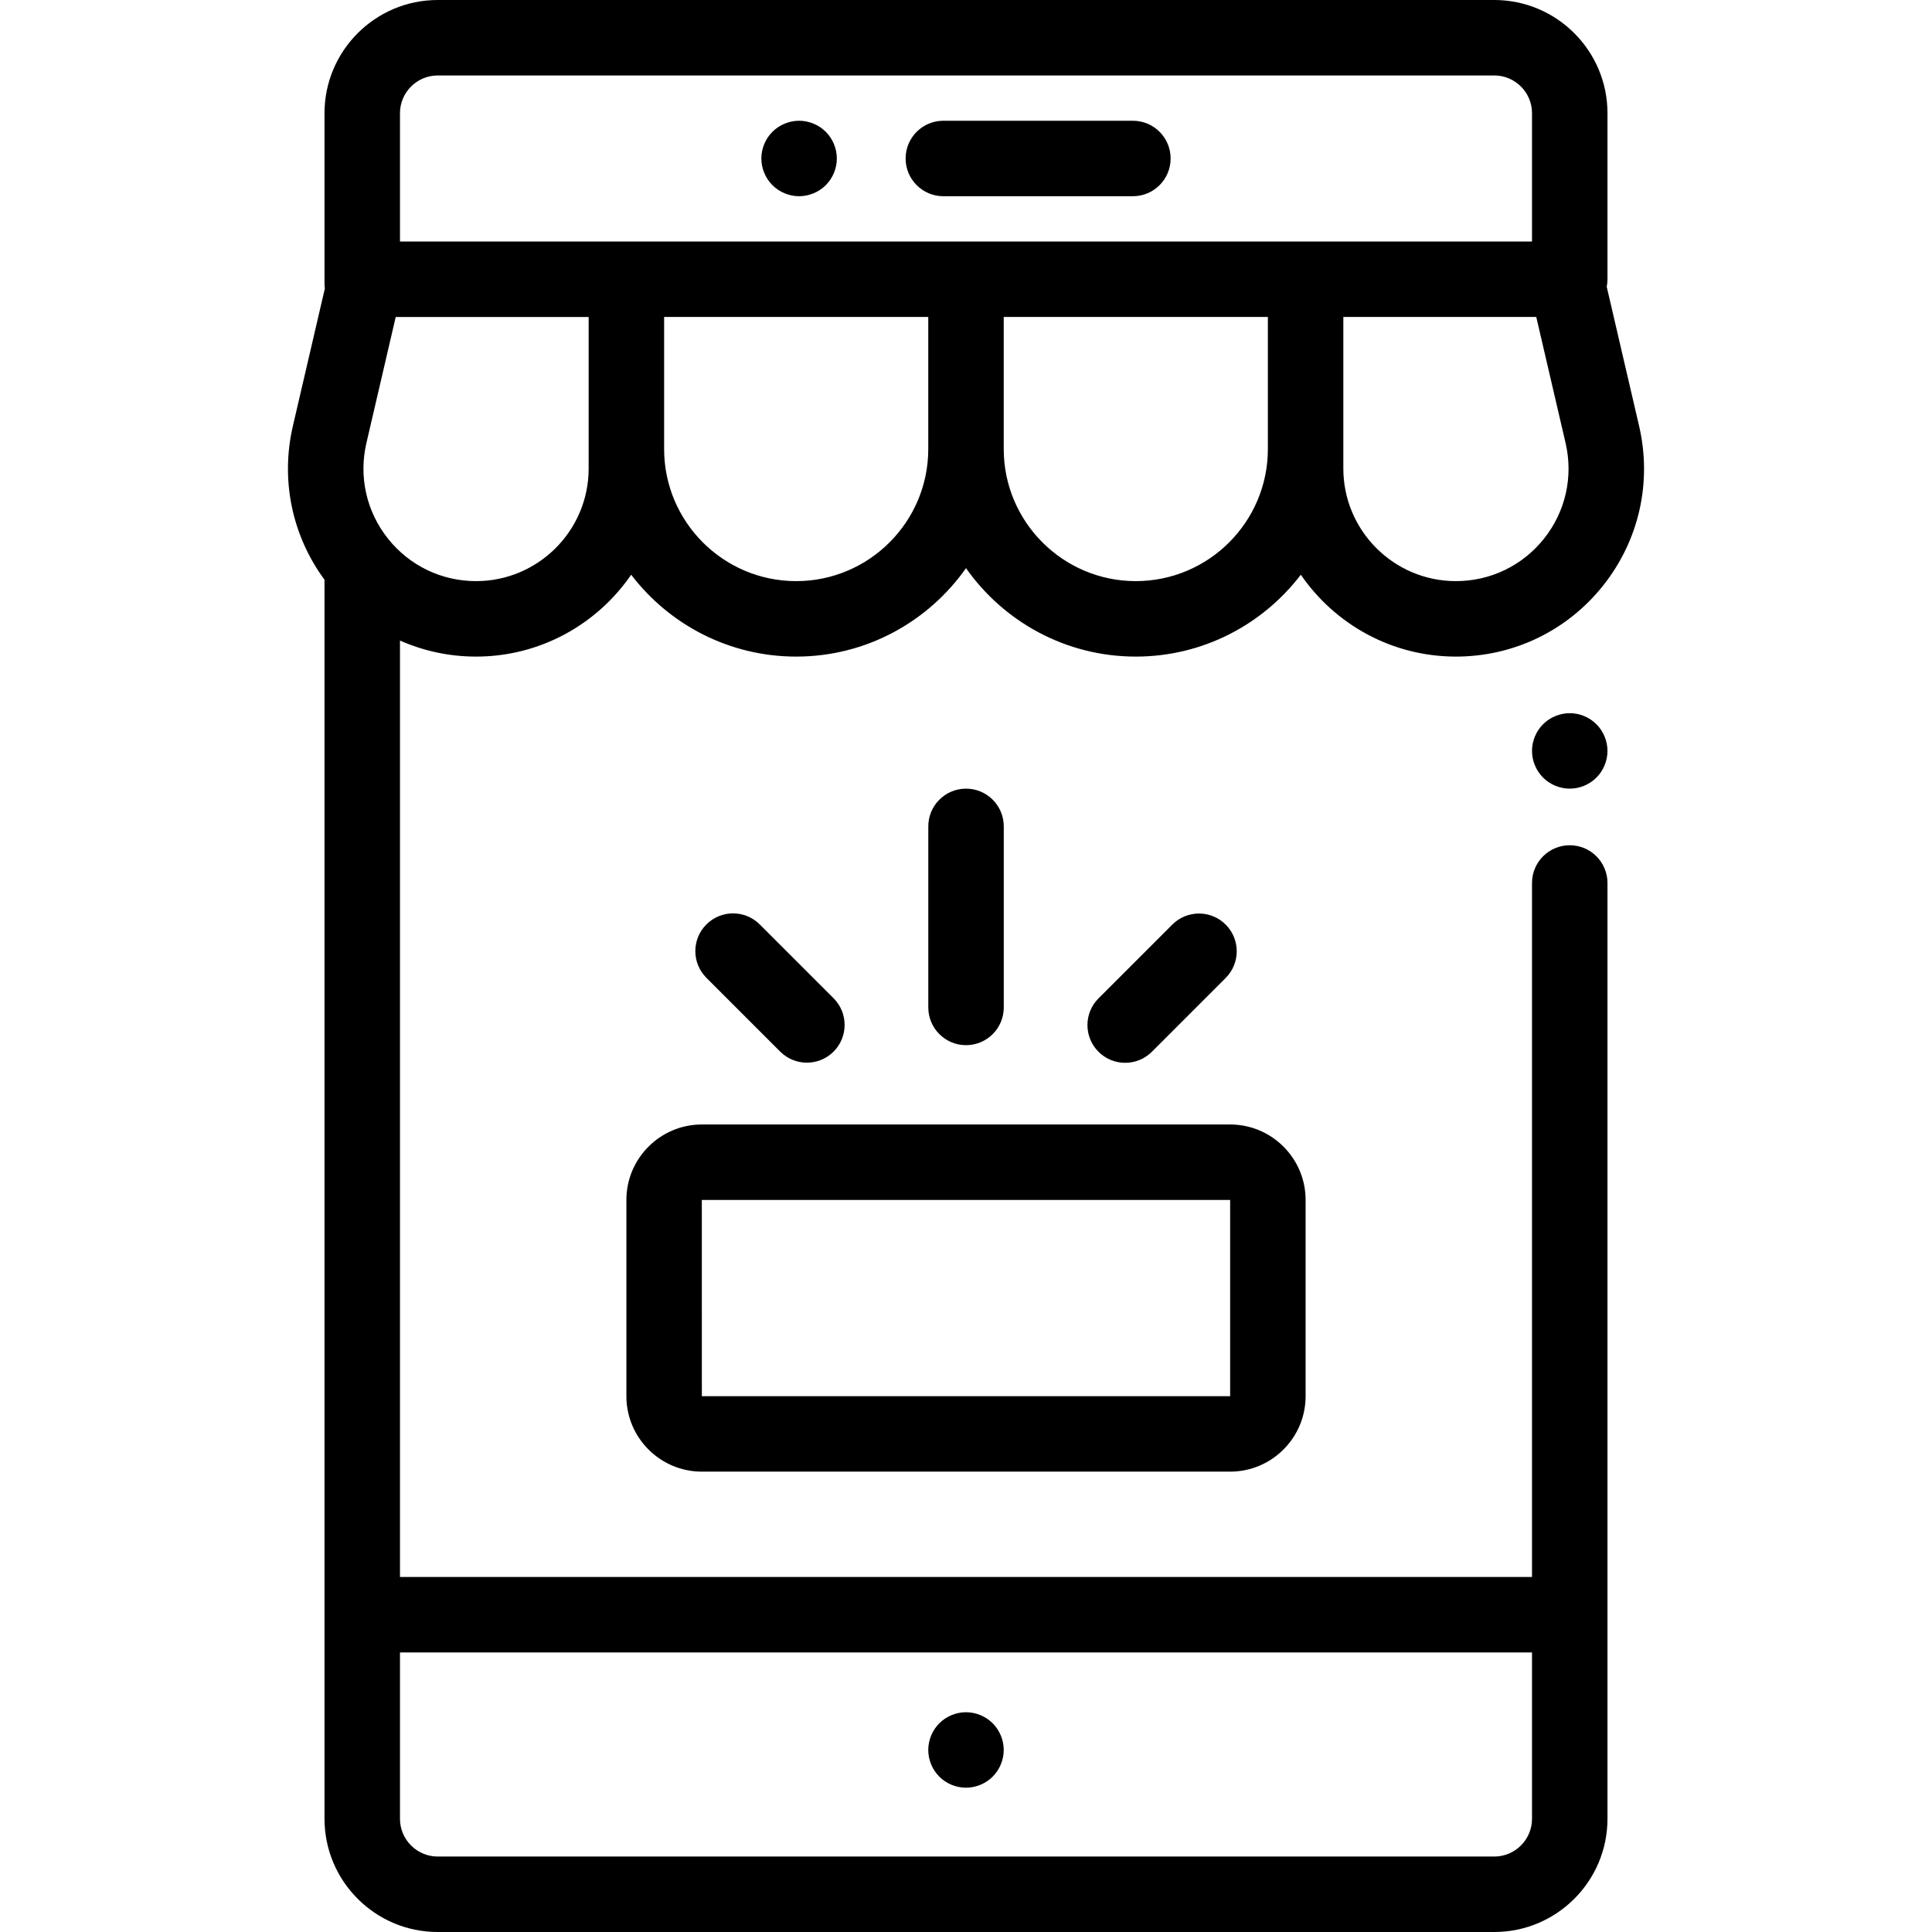 <?xml version="1.0" encoding="iso-8859-1"?>
<!-- Generator: Adobe Illustrator 19.0.0, SVG Export Plug-In . SVG Version: 6.00 Build 0)  -->
<svg version="1.1" id="Capa_1" xmlns="http://www.w3.org/2000/svg" xmlns:xlink="http://www.w3.org/1999/xlink" x="0px" y="0px"
	 viewBox="0 0 512 512" style="enable-background:new 0 0 512 512;" xml:space="preserve">
<g>
	<g>
		<path d="M423.069,191.93c-1.86-1.86-4.44-2.93-7.07-2.93s-5.21,1.07-7.07,2.93s-2.93,4.44-2.93,7.07s1.07,5.21,2.93,7.07
			s4.44,2.93,7.07,2.93s5.21-1.07,7.07-2.93c1.86-1.86,2.93-4.44,2.93-7.07S424.929,193.79,423.069,191.93z"/>
	</g>
</g>
<g>
	<g>
		<path d="M415.999,224c-5.523,0-10,4.477-10,10v183.917h-300V169.754c6.255,2.764,13.091,4.25,20.164,4.25
			c17.046,0,32.114-8.607,41.104-21.698c10.057,13.175,25.915,21.698,43.732,21.698c18.588,0,35.039-9.278,45-23.436
			c9.961,14.158,26.412,23.436,45,23.436c17.817,0,33.675-8.522,43.732-21.698c8.99,13.091,24.059,21.698,41.104,21.698
			c15.292,0,29.517-6.868,39.027-18.844c9.51-11.975,12.978-27.386,9.514-42.281l-8.578-36.884c0.131-0.645,0.2-1.312,0.2-1.995V30
			c0-16.542-13.458-30-30-30h-280c-16.542,0-30,13.458-30,30v45.168c0,0.438,0.038,0.867,0.093,1.29l-8.47,36.421
			c-3.32,14.277-0.256,29.019,8.377,40.764V482c0,16.542,13.458,30,30,30h280c16.542,0,30-13.458,30-30V234
			C425.999,228.477,421.522,224,415.999,224z M245.999,119.004c0,19.299-15.702,35-35,35c-19.299,0-35-15.701-35-35V84h70V119.004z
			 M335.999,119.004c0,19.299-15.702,35-35,35c-19.299,0-35-15.701-35-35V84h70V119.004z M414.896,117.409
			c2.073,8.918-0.002,18.144-5.696,25.314c-5.693,7.169-14.209,11.281-23.365,11.281c-16.452,0-29.836-13.385-29.836-29.836v-5.164
			V84h51.127L414.896,117.409z M105.999,30c0-5.514,4.485-10,10-10h280c5.514,0,10,4.486,10,10v34h-300V30z M102.798,142.722
			c-5.694-7.17-7.77-16.396-5.696-25.313l7.769-33.405h51.128v35v5.163c0,16.452-13.385,29.836-29.836,29.836
			C117.008,154.003,108.492,149.891,102.798,142.722z M405.999,482c0,5.514-4.486,10-10,10h-280c-5.514,0-10-4.486-10-10v-44.083
			h300V482z"/>
	</g>
</g>
<g>
	<g>
		<path d="M263.069,456.69c-1.86-1.86-4.44-2.93-7.07-2.93s-5.21,1.07-7.07,2.93c-1.86,1.86-2.93,4.44-2.93,7.07
			s1.07,5.21,2.93,7.07c1.86,1.86,4.44,2.93,7.07,2.93s5.21-1.07,7.07-2.93c1.86-1.86,2.93-4.44,2.93-7.07
			S264.929,458.55,263.069,456.69z"/>
	</g>
</g>
<g>
	<g>
		<path d="M300.227,32h-50.228c-5.523,0-10,4.477-10,10s4.477,10,10,10h50.228c5.523,0,10-4.477,10-10S305.75,32,300.227,32z"/>
	</g>
</g>
<g>
	<g>
		<path d="M218.839,34.93c-1.86-1.86-4.44-2.93-7.07-2.93s-5.21,1.07-7.07,2.93c-1.86,1.86-2.93,4.44-2.93,7.07s1.07,5.21,2.93,7.07
			c1.86,1.86,4.439,2.93,7.07,2.93c2.63,0,5.21-1.07,7.07-2.93c1.86-1.86,2.93-4.44,2.93-7.07S220.699,36.79,218.839,34.93z"/>
	</g>
</g>
<g>
	<g>
		<path d="M325.999,298h-140c-11.028,0-20,8.972-20,20v52c0,11.028,8.972,20,20,20h140c11.028,0,20-8.972,20-20v-52
			C345.999,306.972,337.027,298,325.999,298z M325.999,370h-140l-0.013-52c0,0,0.004,0,0.013,0h140V370z"/>
	</g>
</g>
<g>
	<g>
		<path d="M256.009,209c-5.523,0-10,4.477-10,10v47.98c0,5.523,4.477,10,10,10s10-4.477,10-10V219
			C266.009,213.477,261.532,209,256.009,209z"/>
	</g>
</g>
<g>
	<g>
		<path d="M324.818,245.023c-3.905-3.906-10.237-3.905-14.143,0l-19.562,19.562c-3.905,3.905-3.905,10.237,0,14.143
			c1.953,1.952,4.512,2.929,7.071,2.929s5.12-0.977,7.072-2.929l19.562-19.562C328.723,255.261,328.723,248.929,324.818,245.023z"/>
	</g>
</g>
<g>
	<g>
		<path d="M220.904,264.546l-19.562-19.562c-3.905-3.905-10.237-3.905-14.143,0c-3.905,3.905-3.905,10.237,0,14.143l19.563,19.562
			c1.953,1.952,4.512,2.929,7.071,2.929s5.119-0.977,7.071-2.929C224.809,274.784,224.809,268.452,220.904,264.546z"/>
	</g>
</g>
<g>
</g>
<g>
</g>
<g>
</g>
<g>
</g>
<g>
</g>
<g>
</g>
<g>
</g>
<g>
</g>
<g>
</g>
<g>
</g>
<g>
</g>
<g>
</g>
<g>
</g>
<g>
</g>
<g>
</g>
</svg>
